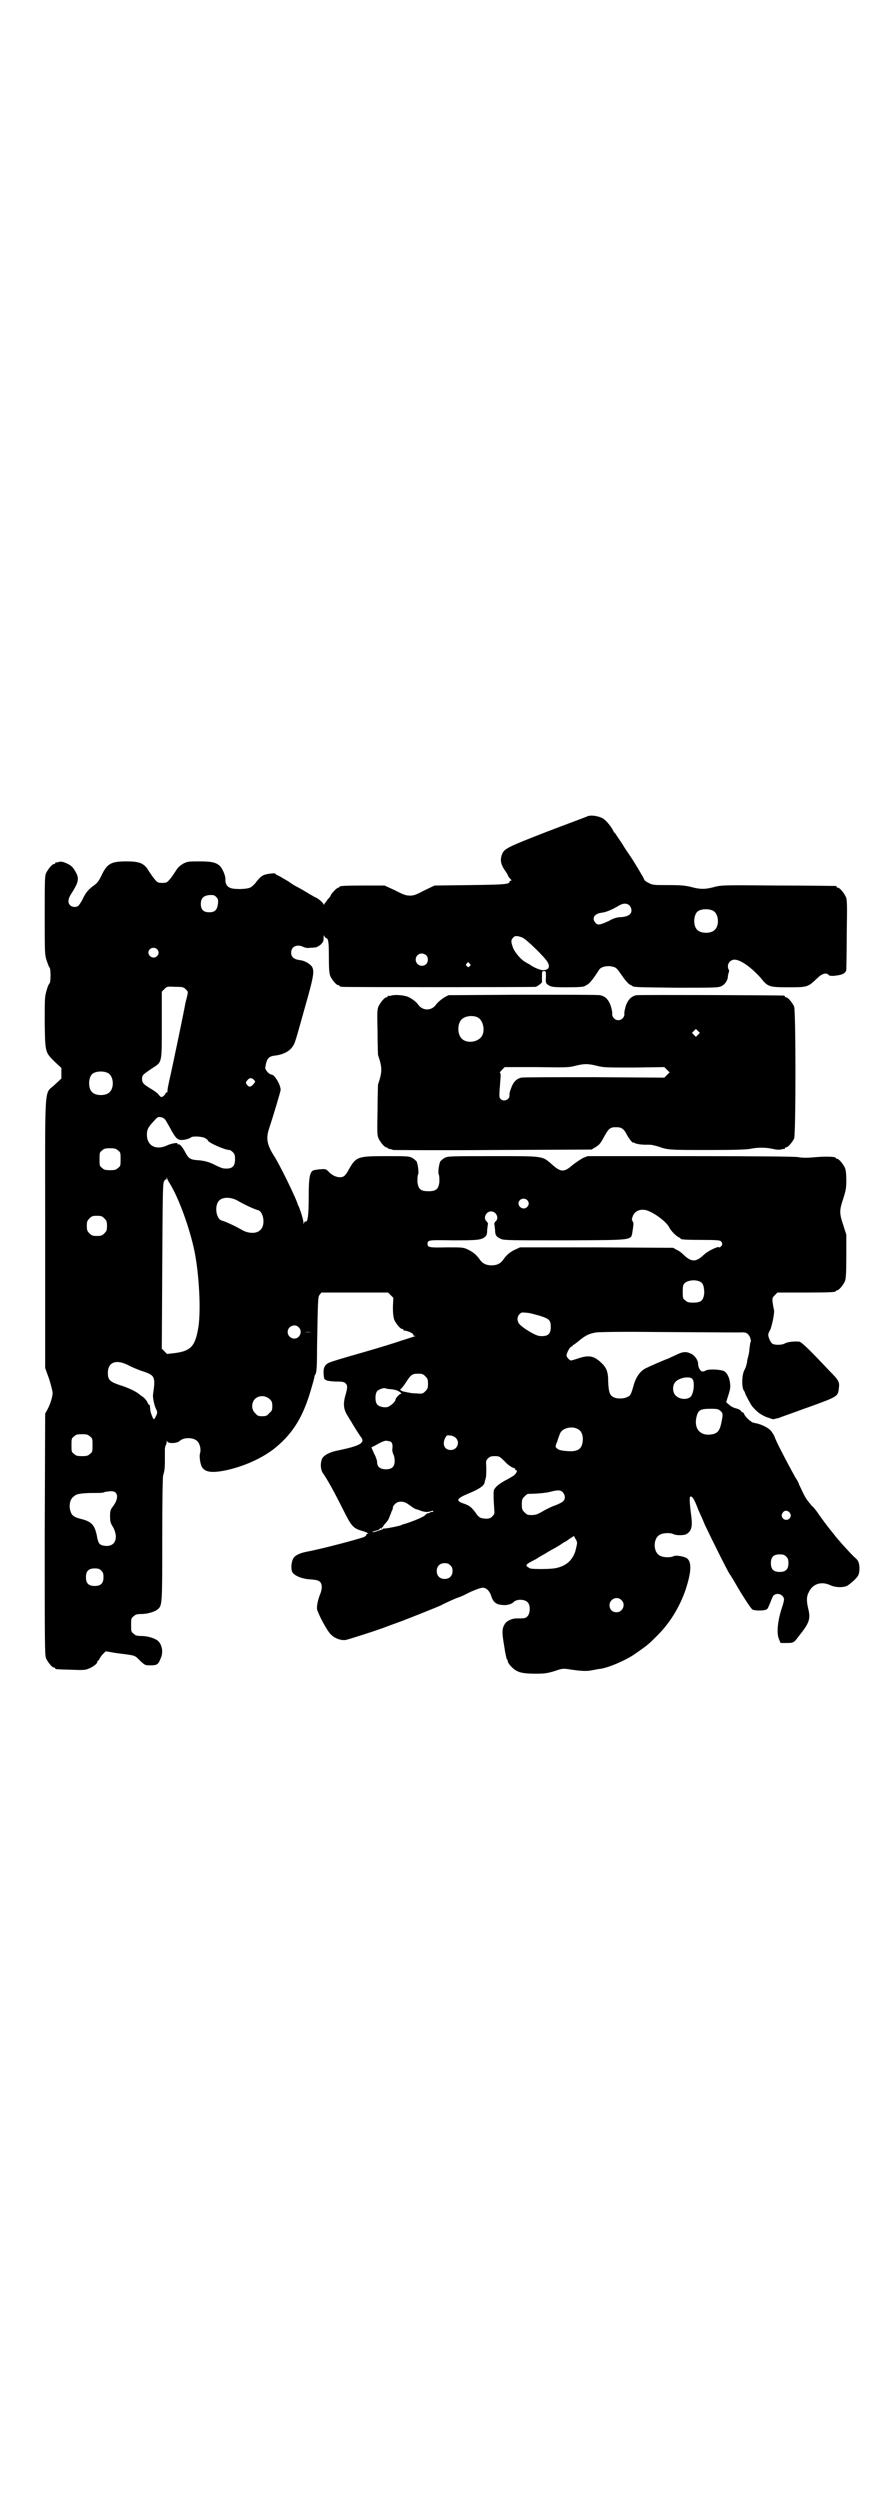 <?xml version="1.0" standalone="no"?>
<!DOCTYPE svg PUBLIC "-//W3C//DTD SVG 20010904//EN"
 "http://www.w3.org/TR/2001/REC-SVG-20010904/DTD/svg10.dtd">
<svg version="1.0" xmlns="http://www.w3.org/2000/svg"
 width="1000pt" height="2850pt" viewBox="0 0 1000 2850"
 preserveAspectRatio="xMidYMid meet">
<g transform="translate(0,2850) scale(0.5,-0.5)"
fill="#000000" stroke="none">
<path d="M1340 3839 c-4 -2 -45 -17 -92 -35 -85 -33 -96 -38 -102 -49 -6 -14
-5 -24 5 -39 4 -5 7 -11 7 -11 0 -1 2 -5 5 -8 4 -4 4 -5 2 -5 -2 0 -3 -1 -3
-2 0 -6 -9 -7 -90 -8 l-81 -1 -23 -11 c-19 -10 -24 -12 -33 -12 -9 0 -15 2
-34 12 l-24 11 -46 0 c-47 0 -57 -1 -57 -3 0 -1 -1 -2 -3 -2 -3 0 -17 -15 -17
-18 0 -1 -3 -5 -7 -9 -3 -5 -7 -9 -8 -11 0 -2 -1 -2 -1 0 0 3 -15 16 -19 16 0
0 -7 4 -14 8 -13 8 -18 11 -35 20 -4 3 -8 5 -9 6 -2 2 -13 8 -25 15 -5 2 -8 4
-8 5 0 1 -6 1 -13 0 -14 -2 -19 -4 -30 -18 -4 -6 -10 -11 -13 -13 -7 -4 -28
-5 -41 -3 -12 2 -17 9 -17 20 1 9 -7 27 -14 33 -9 7 -18 9 -46 9 -23 0 -26 0
-36 -5 -8 -5 -12 -8 -18 -18 -4 -6 -10 -15 -13 -18 -6 -7 -7 -8 -17 -8 -10 0
-11 1 -17 8 -3 3 -9 12 -13 18 -11 19 -21 23 -52 23 -35 0 -44 -5 -57 -33 -6
-12 -9 -16 -17 -22 -13 -9 -19 -17 -26 -32 -3 -6 -8 -13 -9 -14 -5 -4 -14 -4
-19 1 -6 6 -5 15 3 27 16 25 18 34 10 48 -7 13 -11 16 -22 21 -7 3 -11 4 -16
3 -3 -1 -7 -2 -7 -1 -1 0 -2 -1 -2 -2 0 -1 -1 -2 -3 -2 -4 0 -14 -12 -18 -21
-3 -6 -3 -20 -3 -96 0 -84 0 -89 4 -102 3 -8 5 -15 7 -17 3 -3 3 -33 0 -36 -2
-2 -5 -9 -7 -17 -4 -14 -4 -18 -4 -73 1 -69 1 -67 23 -89 l15 -14 0 -12 0 -12
-15 -14 c-25 -24 -22 16 -22 -338 l0 -308 9 -25 c4 -13 8 -28 8 -32 0 -8 -5
-25 -12 -38 l-5 -9 -1 -275 c0 -247 0 -276 3 -283 4 -9 14 -21 18 -21 2 0 3
-1 3 -2 0 -2 1 -2 36 -3 26 -1 32 -1 39 2 11 4 21 12 21 16 0 2 1 3 2 3 1 0 2
2 3 4 1 2 4 7 7 10 l7 7 24 -4 c46 -6 41 -4 55 -18 11 -10 11 -10 23 -10 15 0
18 2 23 15 7 14 4 32 -6 41 -7 6 -24 11 -38 11 -10 0 -13 1 -17 5 -6 4 -6 6
-6 20 0 14 0 16 6 20 4 4 7 5 17 5 14 0 31 5 38 11 10 9 10 11 10 159 0 92 1
141 2 146 3 10 4 15 4 34 0 9 0 20 0 25 0 4 1 8 2 10 1 1 2 4 2 7 0 3 1 4 1 2
2 -6 22 -5 28 0 10 10 34 9 42 -1 5 -6 8 -18 5 -27 -2 -8 1 -27 6 -33 8 -10
23 -11 50 -6 44 9 88 29 117 53 41 34 64 73 82 138 3 10 6 21 6 23 0 1 1 4 2
5 3 4 4 17 4 61 2 113 2 116 6 121 l4 5 76 0 76 0 6 -6 6 -6 -1 -21 c0 -15 1
-22 3 -29 4 -9 14 -21 18 -21 2 0 3 -1 3 -2 0 -1 1 -2 2 -2 4 1 19 -5 20 -8 0
-2 2 -4 4 -4 2 0 2 -1 -1 -1 -2 -1 -22 -7 -43 -14 -21 -7 -62 -19 -90 -27 -28
-8 -55 -16 -59 -18 -12 -4 -16 -12 -15 -27 1 -12 1 -12 9 -15 4 -1 15 -2 22
-2 13 0 16 -1 19 -4 5 -5 5 -9 -1 -30 -5 -19 -3 -31 7 -46 4 -7 8 -13 8 -13 0
-1 17 -28 20 -32 12 -14 2 -21 -51 -32 -21 -4 -34 -12 -37 -20 -4 -11 -3 -26
4 -34 10 -15 24 -40 45 -82 18 -36 22 -41 41 -47 8 -2 15 -5 15 -6 1 -2 1 -2
-1 -1 -1 1 -2 0 -2 -1 0 -2 -2 -4 -5 -6 -12 -5 -99 -28 -132 -34 -15 -3 -26
-8 -30 -15 -5 -8 -6 -26 -2 -32 5 -8 22 -15 41 -16 13 -1 18 -2 22 -6 5 -5 5
-16 0 -28 -5 -12 -8 -27 -7 -34 3 -12 23 -50 32 -58 9 -9 24 -14 34 -12 5 1
62 19 78 25 7 2 21 8 33 12 23 8 100 39 106 42 7 4 35 17 43 19 4 2 10 4 13 6
13 7 33 15 39 15 8 0 15 -7 19 -18 4 -14 11 -20 23 -21 11 -2 23 1 28 6 7 8
27 7 33 -1 6 -7 5 -25 -1 -31 -5 -5 -6 -5 -25 -5 -11 0 -23 -6 -27 -13 -6 -10
-7 -17 -1 -51 2 -15 5 -28 6 -29 1 -1 2 -3 2 -5 0 -2 4 -8 9 -13 12 -12 23
-15 55 -15 21 0 26 1 43 6 17 6 19 6 33 4 26 -4 40 -5 53 -2 6 1 15 3 18 3 20
3 59 20 79 34 30 21 30 21 51 42 28 28 50 63 64 103 15 45 15 69 0 75 -11 4
-22 5 -27 3 -7 -4 -24 -3 -31 1 -16 8 -16 40 0 48 7 4 24 5 31 1 6 -3 23 -3
29 0 12 7 15 17 11 45 -4 31 -4 41 -1 41 4 0 8 -6 15 -24 3 -8 8 -19 10 -23 2
-4 6 -15 10 -23 10 -21 48 -98 54 -107 3 -4 9 -14 13 -21 13 -23 33 -54 38
-59 4 -4 29 -4 34 0 2 1 5 9 8 16 3 8 6 15 8 16 9 7 23 0 23 -10 0 -2 -2 -11
-5 -19 -10 -31 -12 -57 -7 -70 l4 -10 13 0 c17 0 17 0 29 16 24 30 27 39 21
63 -4 17 -4 27 2 38 9 18 28 24 48 15 12 -6 32 -6 40 -1 9 6 21 17 24 23 4 7
4 25 0 32 -1 3 -6 8 -10 11 -9 9 -35 37 -47 53 -4 5 -7 9 -8 10 -2 2 -23 30
-28 38 -3 4 -8 11 -13 15 -4 5 -10 12 -13 17 -5 8 -7 13 -16 32 -1 4 -5 11 -8
15 -9 16 -40 74 -46 89 -2 7 -7 14 -10 18 -6 7 -23 15 -34 17 -5 1 -10 2 -11
4 -8 5 -15 14 -16 17 -1 2 -2 4 -4 4 -1 0 -3 2 -4 4 -2 2 -6 4 -11 5 -4 1 -11
4 -15 8 l-7 6 5 16 c4 12 5 18 4 26 -1 14 -7 25 -14 29 -10 4 -36 5 -42 1 -3
-2 -6 -2 -8 -2 -5 2 -9 10 -9 18 0 7 -7 18 -15 22 -12 6 -19 6 -37 -3 -9 -4
-17 -8 -17 -8 -2 0 -39 -16 -49 -21 -13 -6 -22 -18 -28 -36 -7 -25 -8 -27 -15
-30 -7 -4 -22 -5 -31 -1 -9 4 -12 11 -13 35 0 25 -4 33 -18 46 -16 14 -27 16
-53 7 -6 -2 -13 -4 -14 -4 -4 1 -10 8 -10 11 0 6 7 19 10 20 2 1 4 2 4 3 0 1
2 2 4 3 1 1 6 4 9 7 17 14 24 17 40 20 8 1 54 2 143 1 151 -1 174 -1 185 -1
14 1 18 -1 23 -10 2 -5 3 -10 2 -11 -1 -2 -1 -2 -3 -17 0 -6 -2 -14 -3 -18 -1
-4 -2 -7 -2 -8 0 -5 -3 -16 -7 -23 -5 -10 -6 -37 -1 -45 2 -3 3 -5 3 -6 1 -4
13 -26 16 -30 11 -13 19 -19 33 -25 l15 -5 13 3 c7 3 22 8 33 12 11 4 27 10
36 13 66 24 66 24 68 43 2 14 0 18 -22 40 -48 51 -62 64 -68 66 -10 1 -26 0
-33 -4 -7 -4 -22 -4 -28 -1 -4 2 -10 14 -10 21 0 2 2 7 4 10 4 8 11 40 9 47
-1 3 -2 10 -3 16 -1 10 -1 11 5 17 l6 6 61 0 c61 0 72 1 72 3 0 1 1 2 3 2 4 0
14 12 18 21 2 6 3 16 3 57 l0 49 -7 22 c-9 27 -9 33 0 60 6 19 7 24 7 42 0 14
-1 23 -3 28 -4 9 -14 21 -18 21 -2 0 -3 1 -3 2 0 3 -23 4 -54 1 -12 -1 -24 -1
-33 1 -10 1 -86 2 -247 2 l-232 0 -10 -4 c-6 -3 -16 -10 -24 -16 -19 -17 -27
-17 -46 0 -24 21 -18 20 -136 20 -96 0 -103 0 -110 -4 -4 -2 -8 -6 -10 -8 -3
-7 -6 -27 -3 -31 1 -2 1 -9 1 -16 -2 -16 -7 -21 -25 -21 -18 0 -23 5 -25 21 0
7 0 14 1 16 3 4 0 24 -3 31 -2 2 -6 6 -10 8 -7 4 -13 4 -59 4 -67 0 -69 -1
-87 -33 -3 -6 -8 -12 -10 -13 -9 -5 -24 -1 -35 11 -6 6 -7 6 -20 5 -9 -1 -15
-2 -17 -4 -6 -6 -8 -19 -8 -59 0 -40 -2 -58 -7 -56 -2 0 -3 -1 -4 -4 0 -3 -1
-3 -1 2 0 5 -6 25 -11 37 -1 2 -2 3 -2 4 -2 10 -41 91 -55 112 -15 24 -18 39
-10 62 9 27 26 84 26 87 0 12 -14 35 -21 35 -5 0 -15 11 -14 16 3 20 7 25 20
27 20 2 36 10 43 22 5 7 6 12 29 94 18 63 20 76 15 86 -4 7 -17 15 -29 16 -13
2 -19 7 -19 17 0 14 13 20 28 13 4 -2 9 -3 15 -2 6 0 12 1 13 1 2 0 7 3 11 6
6 6 7 8 7 16 0 5 1 7 1 5 1 -3 3 -5 5 -6 5 -1 6 -9 6 -46 0 -25 1 -34 3 -40 4
-9 14 -21 18 -21 2 0 3 -1 3 -2 0 0 2 -2 6 -2 7 -1 438 -1 442 0 5 2 14 9 14
11 0 1 0 7 0 14 0 10 0 11 5 11 4 0 4 -1 4 -14 -1 -12 0 -14 4 -17 8 -5 9 -6
43 -6 29 0 40 1 42 3 1 1 4 2 7 4 3 2 9 9 14 16 5 7 10 15 12 18 5 6 18 9 30
6 9 -2 10 -4 24 -24 5 -7 11 -14 14 -16 3 -2 6 -3 7 -4 3 -3 13 -3 101 -4 91
0 95 0 103 4 8 4 14 14 14 22 0 2 1 6 2 9 1 3 1 5 0 6 -1 1 -2 4 -2 8 0 8 7
15 15 15 14 0 39 -18 61 -43 15 -19 19 -20 62 -20 43 0 44 0 65 20 12 12 22
14 27 8 1 -2 5 -2 11 -2 20 2 26 5 29 13 0 3 1 40 1 82 1 67 1 78 -2 85 -4 9
-14 21 -18 21 -2 0 -3 1 -3 2 0 1 -1 2 -2 2 -2 0 -61 1 -131 1 -126 1 -128 1
-145 -3 -21 -6 -34 -6 -55 0 -13 3 -22 4 -51 4 -34 0 -35 0 -45 5 -6 3 -10 6
-10 8 0 2 -24 42 -33 55 -2 3 -10 14 -17 26 -8 12 -15 22 -16 24 -2 1 -4 4 -5
7 -6 11 -18 25 -25 28 -11 5 -25 7 -33 4z m-847 -184 c4 -4 5 -6 4 -16 -2 -14
-7 -19 -20 -19 -13 0 -19 6 -19 19 0 12 5 18 17 20 12 1 14 0 18 -4z m942 -19
c6 -6 7 -16 1 -21 -4 -3 -9 -5 -18 -6 -10 0 -18 -2 -30 -9 -20 -9 -25 -10 -30
-4 -9 10 -3 21 14 23 10 1 24 7 39 16 10 6 18 6 24 1z m192 -13 c12 -7 14 -33
3 -43 -8 -9 -32 -9 -40 0 -9 8 -9 32 0 41 7 7 27 8 37 2z m-435 -61 c9 -4 52
-46 57 -56 6 -11 2 -18 -11 -18 -6 0 -23 7 -30 13 -2 1 -6 3 -9 5 -10 5 -24
21 -29 33 -5 14 -5 17 0 23 4 5 10 5 22 0z m-834 -26 c5 -5 5 -11 0 -16 -10
-10 -27 5 -16 16 4 4 12 4 16 0z m614 -14 c5 -5 5 -15 0 -20 -9 -9 -24 -2 -24
10 0 8 6 14 14 14 3 0 8 -2 10 -4z m99 -19 c3 -3 3 -3 0 -6 -3 -3 -3 -3 -6 0
-3 2 -3 3 -1 6 4 4 4 4 7 0z m-647 -59 c5 -5 5 -5 3 -14 -1 -5 -3 -12 -4 -16
-3 -18 -29 -143 -37 -178 -2 -9 -4 -19 -4 -22 0 -4 -1 -6 -2 -5 -1 1 -2 0 -2
-1 0 -2 -6 -9 -9 -9 -2 -1 -5 2 -7 5 -2 3 -10 9 -17 13 -18 11 -21 14 -21 23
0 9 2 10 24 25 22 14 21 11 21 99 l0 75 6 6 c6 6 6 6 25 5 18 0 19 -1 24 -6z
m-177 -191 c12 -7 14 -33 3 -43 -8 -9 -32 -9 -40 0 -9 8 -9 32 0 41 7 7 27 8
37 2z m331 -14 c5 -5 5 -5 -1 -12 -6 -6 -9 -6 -14 0 -3 5 -3 5 1 10 5 6 9 6
14 2z m-202 -91 c2 -2 7 -11 12 -20 11 -21 16 -26 23 -27 6 -1 20 2 25 6 4 3
25 2 32 -2 3 -2 6 -4 6 -5 0 -5 39 -22 49 -22 2 0 5 -2 8 -5 4 -4 5 -7 5 -16
0 -17 -7 -23 -26 -21 -2 0 -10 3 -18 7 -15 8 -27 11 -44 12 -13 1 -18 4 -24
15 -7 14 -14 22 -17 21 -2 -1 -3 0 -2 1 2 4 -15 1 -25 -4 -25 -11 -45 0 -45
25 0 12 3 17 15 30 8 9 10 11 15 10 4 0 8 -2 11 -5z m-107 -71 c6 -4 6 -6 6
-20 0 -14 0 -16 -6 -20 -4 -4 -7 -5 -18 -5 -11 0 -14 1 -18 5 -6 4 -6 6 -6 20
0 14 0 16 6 20 4 4 7 5 18 5 11 0 14 -1 18 -5z m118 -75 c21 -34 46 -103 57
-157 10 -52 14 -127 9 -167 -7 -46 -16 -58 -54 -63 l-18 -2 -6 6 -6 6 1 188
c1 156 1 189 4 193 1 3 3 5 4 5 1 -1 2 0 2 2 0 4 1 4 1 0 1 -2 3 -7 6 -11z
m154 -39 c15 -9 41 -21 47 -22 13 -3 18 -34 6 -45 -8 -9 -26 -9 -41 -1 -15 9
-41 21 -47 22 -13 3 -18 34 -6 46 8 8 26 8 41 0z m661 1 c5 -5 5 -11 0 -16
-10 -10 -27 5 -16 16 4 4 12 4 16 0z m279 -26 c18 -8 39 -25 45 -36 4 -9 17
-21 22 -23 2 -1 4 -2 4 -3 0 -2 10 -3 50 -3 32 0 40 -1 42 -3 4 -4 4 -8 0 -12
-2 -2 -4 -3 -4 -2 0 4 -26 -8 -35 -17 -18 -17 -28 -17 -46 0 -4 4 -10 9 -15
11 l-9 5 -175 1 -174 0 -11 -5 c-11 -5 -20 -12 -28 -24 -6 -8 -14 -12 -26 -12
-12 0 -20 4 -26 12 -8 12 -17 19 -28 24 -10 5 -12 5 -48 5 -40 -1 -44 0 -44 8
0 9 3 9 59 8 55 0 64 1 72 8 4 3 5 7 5 16 1 6 1 12 2 13 0 1 -1 4 -3 6 -9 7
-2 23 10 23 12 0 19 -16 10 -23 -2 -2 -3 -5 -3 -6 1 -1 1 -7 2 -13 0 -13 3
-16 14 -21 7 -3 25 -3 149 -3 162 1 146 -1 151 24 2 13 2 16 0 19 -3 4 -2 6 0
12 5 14 22 19 38 11z m-1243 -16 c5 -5 6 -7 6 -17 0 -10 -1 -12 -6 -17 -5 -5
-7 -6 -17 -6 -10 0 -12 1 -17 6 -5 5 -6 7 -6 17 0 10 1 12 6 17 5 5 7 6 17 6
10 0 12 -1 17 -6z m1360 -145 c6 -4 8 -12 8 -26 -2 -16 -7 -21 -25 -21 -11 0
-14 1 -18 5 -6 4 -6 6 -6 20 0 13 1 16 4 19 8 8 27 9 37 3z m-367 -77 c22 -7
25 -10 25 -26 0 -16 -7 -22 -26 -20 -10 1 -41 20 -47 29 -4 7 -4 15 2 21 4 4
5 4 15 3 7 0 20 -4 31 -7z m-550 -26 c10 -9 3 -26 -10 -26 -8 0 -15 7 -15 15
0 13 16 20 25 11z m29 -11 c-5 -1 -11 -1 -15 0 -5 0 -1 0 7 0 8 0 12 0 8 0z
m-415 -77 c8 -4 22 -10 32 -13 26 -9 28 -12 22 -52 -1 -8 3 -27 8 -36 2 -5 2
-7 -1 -13 -2 -5 -5 -8 -5 -8 -2 0 -7 14 -8 19 0 2 -1 7 -1 10 0 3 -1 5 -2 4
-1 0 -2 2 -4 6 -1 3 -6 9 -10 12 -5 3 -9 7 -11 8 -6 5 -25 14 -42 19 -23 8
-27 12 -27 28 0 25 20 32 49 16z m675 -24 c5 -5 6 -7 6 -17 0 -10 -1 -12 -6
-17 -6 -6 -7 -6 -20 -5 -7 0 -15 1 -18 2 -3 0 -8 2 -11 2 -4 1 -7 3 -8 4 0 2
0 3 1 2 0 0 6 6 11 14 12 19 15 21 29 21 9 0 11 -1 16 -6z m609 -6 c5 -6 4
-27 -2 -38 -6 -10 -26 -10 -36 0 -8 8 -8 24 0 32 9 9 32 13 38 6z m-693 -23
c4 0 11 -1 15 -2 7 -1 18 -9 13 -9 -3 0 -12 -10 -12 -13 0 -5 -12 -15 -18 -17
-9 -2 -20 1 -24 6 -5 6 -5 24 0 30 3 4 15 8 18 7 1 -1 4 -1 8 -2z m-271 -23
c5 -5 6 -7 6 -16 0 -9 -1 -11 -7 -16 -5 -6 -7 -7 -16 -7 -9 0 -11 1 -16 7 -9
8 -9 23 -1 32 9 9 24 9 34 0z m1028 -27 c6 -5 6 -8 2 -27 -4 -20 -10 -26 -28
-27 -22 -1 -34 15 -29 39 4 17 8 20 34 20 14 0 17 -1 21 -5z m-324 -42 c9 -5
12 -19 9 -32 -3 -15 -14 -20 -40 -17 -10 1 -16 3 -18 6 -4 3 -4 4 1 16 2 7 5
15 6 17 4 13 28 19 42 10z m-1114 -16 c6 -4 6 -6 6 -20 0 -14 0 -16 -6 -20 -4
-4 -7 -5 -18 -5 -11 0 -14 1 -18 5 -6 4 -6 6 -6 20 0 14 0 16 6 20 4 4 7 5 18
5 11 0 14 -1 18 -5z m834 -3 c11 -10 4 -28 -11 -28 -14 0 -20 12 -13 27 4 7 4
7 12 6 4 0 10 -3 12 -5z m-152 -8 c6 0 9 -6 8 -15 -1 -5 0 -10 2 -15 2 -3 3
-10 3 -15 0 -13 -6 -19 -20 -19 -13 0 -20 6 -20 16 0 4 -3 13 -7 20 l-6 14 10
5 c12 7 21 11 25 10 2 0 4 -1 5 -1z m264 -46 c6 -7 15 -13 18 -14 4 -1 7 -3 6
-4 -1 -1 0 -2 2 -2 4 0 1 -7 -5 -12 -3 -2 -11 -7 -19 -11 -17 -9 -26 -18 -27
-24 -1 -8 0 -27 1 -40 1 -12 1 -13 -4 -18 -5 -6 -13 -7 -26 -4 -3 1 -8 5 -11
10 -10 14 -15 18 -26 22 -22 7 -20 12 9 24 24 10 34 17 36 24 0 2 2 8 3 12 1
4 1 15 1 23 -1 15 -1 16 4 21 4 4 7 5 15 5 10 0 11 0 23 -12z m132 -70 c6 -6
7 -16 1 -21 -3 -3 -10 -6 -17 -9 -7 -2 -19 -8 -28 -13 -15 -9 -19 -10 -34 -9
-2 0 -6 3 -9 6 -5 5 -6 7 -6 18 0 11 1 13 6 18 3 3 7 6 8 6 17 0 43 2 52 5 16
4 22 4 27 -1z m-1018 -3 c4 -6 2 -17 -7 -29 -6 -8 -7 -10 -7 -23 0 -12 1 -16
7 -25 14 -27 3 -47 -22 -42 -10 2 -12 6 -15 22 -5 25 -12 33 -37 39 -16 4 -21
8 -24 20 -3 11 0 25 7 30 7 7 14 8 39 9 14 0 27 0 30 1 3 2 9 2 15 3 9 0 11
-1 14 -5z m662 -22 c3 -2 9 -6 13 -9 4 -3 8 -5 9 -5 1 0 7 -2 12 -4 10 -3 15
-3 23 0 3 1 4 0 4 -1 0 -2 -1 -2 -1 -1 -1 0 -3 0 -6 -1 -2 -2 -5 -3 -6 -2 0 0
-3 -2 -6 -5 -3 -4 -36 -17 -48 -20 -1 0 -4 -1 -5 -2 -3 -2 -39 -9 -40 -8 -1 1
-2 0 -2 -1 -1 -1 -24 -9 -25 -7 -1 0 3 2 8 3 5 1 9 3 9 4 0 2 1 2 3 1 2 0 3 0
2 1 -1 1 0 2 1 2 1 0 2 1 2 2 0 1 3 5 6 8 3 3 7 9 8 13 1 3 4 9 5 13 2 3 3 7
3 9 0 2 2 5 5 8 6 6 16 7 26 2z m874 -22 c3 -5 3 -6 1 -11 -4 -7 -14 -7 -18 0
-2 5 -2 6 1 11 4 6 11 6 16 0z m-485 -69 c0 -3 -2 -11 -4 -19 -7 -21 -21 -33
-43 -38 -11 -3 -55 -3 -60 -1 -13 7 -13 8 13 21 12 8 24 14 25 15 1 1 7 4 12
7 6 3 14 8 19 11 4 3 9 6 9 6 1 0 6 3 11 7 l11 7 3 -6 c2 -3 4 -7 4 -10z m477
-31 c4 -4 5 -7 5 -15 0 -14 -6 -20 -20 -20 -14 0 -20 6 -20 20 0 14 6 20 20
20 8 0 11 -1 15 -5z m-766 -20 c4 -4 5 -7 5 -13 0 -11 -7 -18 -18 -18 -11 0
-18 7 -18 18 0 11 7 18 18 18 6 0 9 -1 13 -5z m-796 -12 c4 -4 5 -7 5 -15 0
-14 -6 -20 -20 -20 -14 0 -20 6 -20 20 0 14 6 20 20 20 8 0 11 -1 15 -5z
m1186 -67 c11 -10 3 -28 -11 -28 -9 0 -16 6 -16 16 0 14 17 22 27 12z"/>
<path d="M892 3430 c-3 -1 -6 -1 -7 0 0 0 -1 0 -1 -2 0 -1 -1 -2 -3 -2 -4 0
-14 -12 -18 -21 -3 -7 -3 -16 -2 -57 0 -27 1 -51 1 -53 10 -30 10 -38 0 -68 0
-2 -1 -29 -1 -59 -1 -47 -1 -56 2 -63 4 -9 14 -21 18 -21 2 0 3 -1 3 -2 0 0 2
-1 5 -2 3 0 6 -1 7 -2 1 0 103 -1 228 0 l225 1 10 6 c8 5 11 9 18 22 11 20 14
23 28 23 13 0 18 -4 25 -18 5 -9 14 -20 14 -17 0 1 1 1 3 -1 1 -1 6 -2 11 -3
9 -1 11 -1 24 -1 4 0 12 -2 19 -4 22 -8 25 -8 113 -8 67 0 90 1 99 3 15 3 32
3 47 0 8 -2 16 -3 20 -2 4 1 8 2 9 1 0 0 1 1 1 2 0 1 1 2 3 2 4 0 14 12 18 20
4 11 4 290 0 301 -4 9 -14 21 -18 21 -2 0 -3 1 -3 2 0 1 -1 2 -2 2 -6 1 -327
2 -336 1 -12 -2 -20 -10 -25 -25 -2 -7 -4 -15 -3 -18 0 -7 -6 -14 -14 -14 -8
0 -14 7 -14 14 1 3 -1 11 -3 18 -5 15 -13 23 -25 25 -5 1 -85 1 -177 1 l-168
-1 -8 -4 c-8 -5 -17 -12 -21 -18 -10 -14 -30 -14 -40 0 -4 6 -13 13 -21 17 -9
5 -32 7 -41 4z m196 -49 c16 -7 20 -37 7 -48 -12 -11 -34 -11 -43 0 -9 10 -9
32 0 42 7 8 24 11 36 6z m504 -40 l-5 -5 -4 4 -5 5 4 4 5 5 4 -4 5 -5 -4 -4z
m-231 -71 c15 -4 22 -4 85 -4 l69 1 6 -6 6 -6 -6 -6 -6 -6 -160 1 c-88 0 -163
0 -166 -1 -10 -2 -18 -9 -23 -23 -3 -7 -5 -15 -4 -18 0 -9 -13 -15 -20 -8 -4
4 -4 5 -1 42 1 12 1 18 -1 18 -1 0 1 3 5 7 l6 6 73 0 c66 -1 74 -1 88 3 20 5
29 5 49 0z"/>
</g>
</svg>
